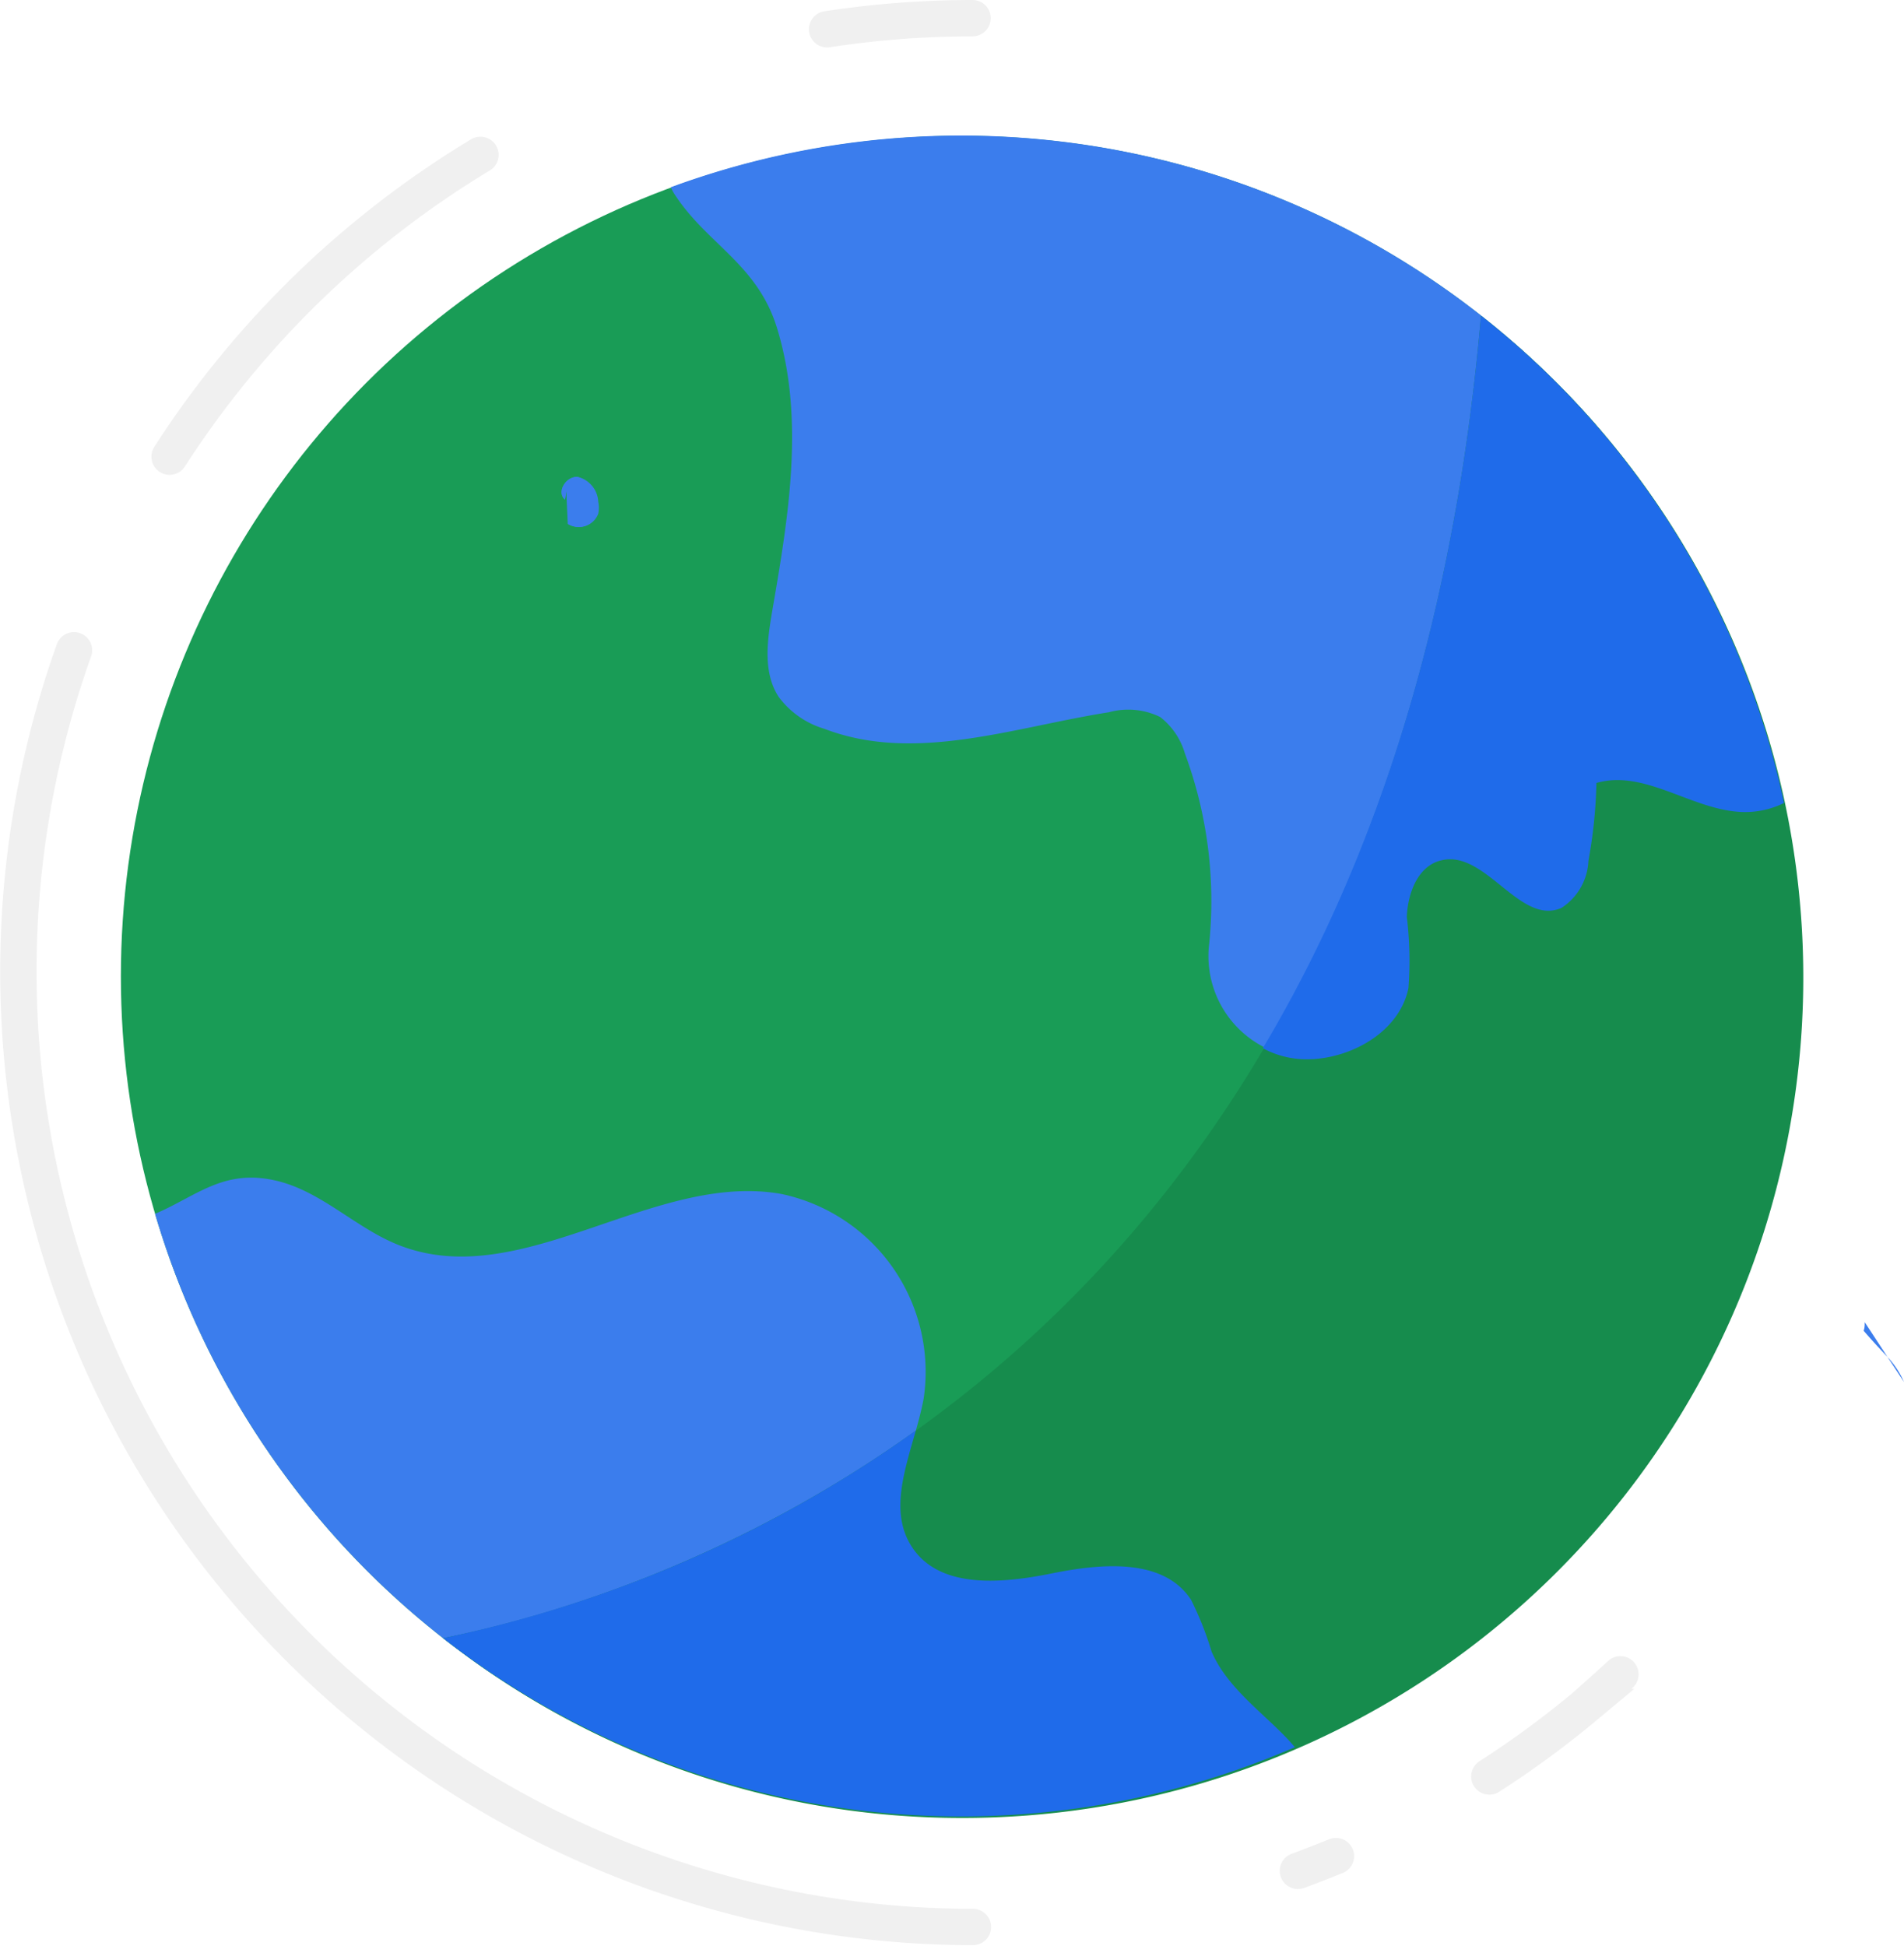 <svg xmlns="http://www.w3.org/2000/svg" version="1.1" xmlns:xlink="http://www.w3.org/1999/xlink" xmlns:svgjs="http://svgjs.com/svgjs" width="104.74" height="107.03"><svg xmlns="http://www.w3.org/2000/svg" version="1.1" xmlns:xlink="http://www.w3.org/1999/xlink" xmlns:svgjs="http://svgjs.com/svgjs" width="104.74" height="107.03" class="class-hv7veyk3b"><svg xmlns="http://www.w3.org/2000/svg" viewBox="0 0 104.74 107.03" class="class-hv7veyk3b">
    <g data-name="Layer 2">
        <g data-name="Layer 1">
            <circle cx="52.89" cy="53.71" r="46.24" class="fill-green"></circle>
            <path d="M31.08 27.48c-.49-.41.07-1.31.71-1.24a1.47 1.47 0 011.12 1.36 1.63 1.63 0 010 .66 1.13 1.13 0 01-1.65.56l-.07-1.93M42.73 18c1.57 5.06.63 10.51-.27 15.73-.26 1.56-.49 3.29.38 4.61a4.84 4.84 0 002.51 1.75C50.32 42 55.77 40 61 39.18a4 4 0 012.82.26 3.92 3.92 0 011.36 2 23.37 23.37 0 011.34 10.45 5.63 5.63 0 005.72 6.33h.07c2.33-.16 4.75-1.62 5.22-3.91a19.72 19.72 0 00-.09-3.91c0-1.31.59-2.83 1.87-3.12 2.42-.57 4.32 3.63 6.59 2.62a3.25 3.25 0 001.48-2.59 26.77 26.77 0 00.44-4.28c2.71-.79 5.36 1.59 8.18 1.6a4.84 4.84 0 002.14-.5A46.28 46.28 0 0036.9 10.3a3 3 0 00.16.31c1.76 2.78 4.57 3.87 5.67 7.39zM66.65 90.9a17.8 17.8 0 00-1.13-2.9c-1.52-2.32-4.94-2-7.66-1.45s-6.13.88-7.67-1.42.1-5.41.62-8.19A10 10 0 0043 65.68c-7-1.26-14.19 5.37-20.9 2.87-2.39-.88-4.26-2.91-6.73-3.56-3-.78-4.5.78-6.84 1.78a46.25 46.25 0 0062.7 29.39 10.16 10.16 0 00-.7-.76c-1.41-1.4-3.09-2.67-3.88-4.5zM103.83 74.64l.91 1.38a4.86 4.86 0 00-.91-1.38zM102.58 72.73c0 .16 0 .31-.06.47.42.49.89 1 1.31 1.44zM95.83 61.92c-1.89 1-2.73 3.23-3.19 5.31s-.75 4.31-2.07 6c-.81 1-1.92 1.72-2.83 2.65a8.69 8.69 0 00-1.88 9 8.93 8.93 0 00.39.83 46.12 46.12 0 0012.24-24.37 5.78 5.78 0 00-2.66.58z" class="fill-blue"></path>
            <path d="M31.79 26.24c-.64-.07-1.2.83-.71 1.24l.08-.59c0 .64.05 1.28.07 1.93a1.13 1.13 0 001.65-.56 1.63 1.63 0 000-.66 1.48 1.48 0 00-1.09-1.36z" class="fill-blue"></path>
            <path d="M45.5 1.61a52.93 52.93 0 018-.61M9.33 25.12a52.67 52.67 0 0117.1-16.6M53.52 106A52.56 52.56 0 014.07 35.77M73.49 102.1c-.69.28-1.38.55-2.09.81M89.14 92.1c-.67.62-1.35 1.22-2 1.8a52.33 52.33 0 01-5.21 3.82" fill="none" stroke-linecap="round" stroke-miterlimit="10" stroke-width="2" class="stroke-white"></path>
            <path d="M52.89 100a46.23 46.23 0 0028.58-82.63c-5 58.12-45.24 70.38-57.09 72.74A46 46 0 0052.89 100z" class="fill-green-shadow"></path>
            <path d="M24.38 90.11a46.24 46.24 0 0046.85 6 10.16 10.16 0 00-.7-.76c-1.41-1.41-3.09-2.67-3.88-4.5A17.8 17.8 0 0065.52 88c-1.52-2.32-4.94-2-7.66-1.45s-6.13.88-7.67-1.42c-1.25-1.86-.45-4.17.19-6.44a68.88 68.88 0 01-26 11.42zM79.31 47.32c2.42-.57 4.32 3.63 6.59 2.62a3.25 3.25 0 001.48-2.59 26.77 26.77 0 00.44-4.28c2.71-.79 5.36 1.59 8.18 1.6a4.84 4.84 0 002.14-.5 46.19 46.19 0 00-16.67-26.8c-1.48 17.09-6 30.22-12 40.29a5.05 5.05 0 002.72.6h.07c2.33-.16 4.75-1.62 5.22-3.91a19.72 19.72 0 00-.09-3.91c.05-1.31.61-2.83 1.92-3.12z" class="fill-blue-shadow"></path>
        </g>
    </g>
</svg></svg><style>.class-hv7veyk3b .fill-skin {
  fill: #f1d9b1;
}
.class-hv7veyk3b .fill-skin-shadow {
  fill: #ebc78d;
}
.class-hv7veyk3b .fill-white {
  fill: #f0f0f0;
}
.class-hv7veyk3b .fill-white-shadow {
  fill: #d8d8d8;
}
.class-hv7veyk3b .fill-white-shadow-extra {
  fill: #c2c2c2;
}
.class-hv7veyk3b .stop-color-white {
  stop-color: #f0f0f0;
}
.class-hv7veyk3b .stop-color-white-shadow {
  stop-color: #d8d8d8;
}
.class-hv7veyk3b .stop-color-white-shadow-extra {
  stop-color: #c2c2c2;
}
.class-hv7veyk3b .stroke-white {
  stroke: #f0f0f0;
}
.class-hv7veyk3b .stroke-white-shadow {
  stroke: #d8d8d8;
}
.class-hv7veyk3b .stroke-white-shadow-extra {
  stroke: #b5b5b5;
}
.class-hv7veyk3b .fill-yellow {
  fill: #eaea00;
}
.class-hv7veyk3b .fill-yellow-shadow {
  fill: #dada00;
}
.class-hv7veyk3b .fill-yellow-shadow-extra {
  fill: #cbcb00;
}
.class-hv7veyk3b .stop-color-yellow {
  stop-color: #eaea00;
}
.class-hv7veyk3b .stop-color-yellow-shadow {
  stop-color: #dada00;
}
.class-hv7veyk3b .stop-color-yellow-shadow-extra {
  stop-color: #cbcb00;
}
.class-hv7veyk3b .fill-green {
  fill: #199c56;
}
.class-hv7veyk3b .fill-green-shadow {
  fill: #168c4d;
}
.class-hv7veyk3b .fill-green-shadow-extra {
  fill: #147e45;
}
.class-hv7veyk3b .stop-color-green {
  stop-color: #199c56;
}
.class-hv7veyk3b .stop-color-green-shadow {
  stop-color: #168c4d;
}
.class-hv7veyk3b .stop-color-green-shadow-extra {
  stop-color: #147e45;
}
.class-hv7veyk3b .stroke-green {
  stroke: #199c56;
}
.class-hv7veyk3b .stroke-green-shadow {
  stroke: #168c4d;
}
.class-hv7veyk3b .stroke-green-shadow-extra {
  stroke: #127540;
}
.class-hv7veyk3b .fill-red {
  fill: #ce3827;
}
.class-hv7veyk3b .fill-red-shadow {
  fill: #b93223;
}
.class-hv7veyk3b .fill-red-shadow-extra {
  fill: #a62d1f;
}
.class-hv7veyk3b .stop-color-red {
  stop-color: #ce3827;
}
.class-hv7veyk3b .stop-color-red-shadow {
  stop-color: #b93223;
}
.class-hv7veyk3b .stop-color-red-shadow-extra {
  stop-color: #a62d1f;
}
.class-hv7veyk3b .fill-orange {
  fill: #f09c25;
}
.class-hv7veyk3b .fill-orange-shadow {
  fill: #e98f10;
}
.class-hv7veyk3b .fill-orange-shadow-extra {
  fill: #d1800e;
}
.class-hv7veyk3b .stop-color-orange {
  stop-color: #f09c25;
}
.class-hv7veyk3b .stop-color-orange-shadow {
  stop-color: #e98f10;
}
.class-hv7veyk3b .stop-color-orange-shadow-extra {
  stop-color: #d1800e;
}
.class-hv7veyk3b .fill-blue {
  fill: #3b7ded;
}
.class-hv7veyk3b .fill-blue-shadow {
  fill: #1f6bea;
}
.class-hv7veyk3b .fill-blue-shadow-extra {
  fill: #145eda;
}
.class-hv7veyk3b .stop-color-blue {
  stop-color: #3b7ded;
}
.class-hv7veyk3b .stop-color-blue-shadow {
  stop-color: #1f6bea;
}
.class-hv7veyk3b .stop-color-blue-shadow-extra {
  stop-color: #145eda;
}
.class-hv7veyk3b .fill-body-detail {
  fill: #ffffff;
}</style></svg>